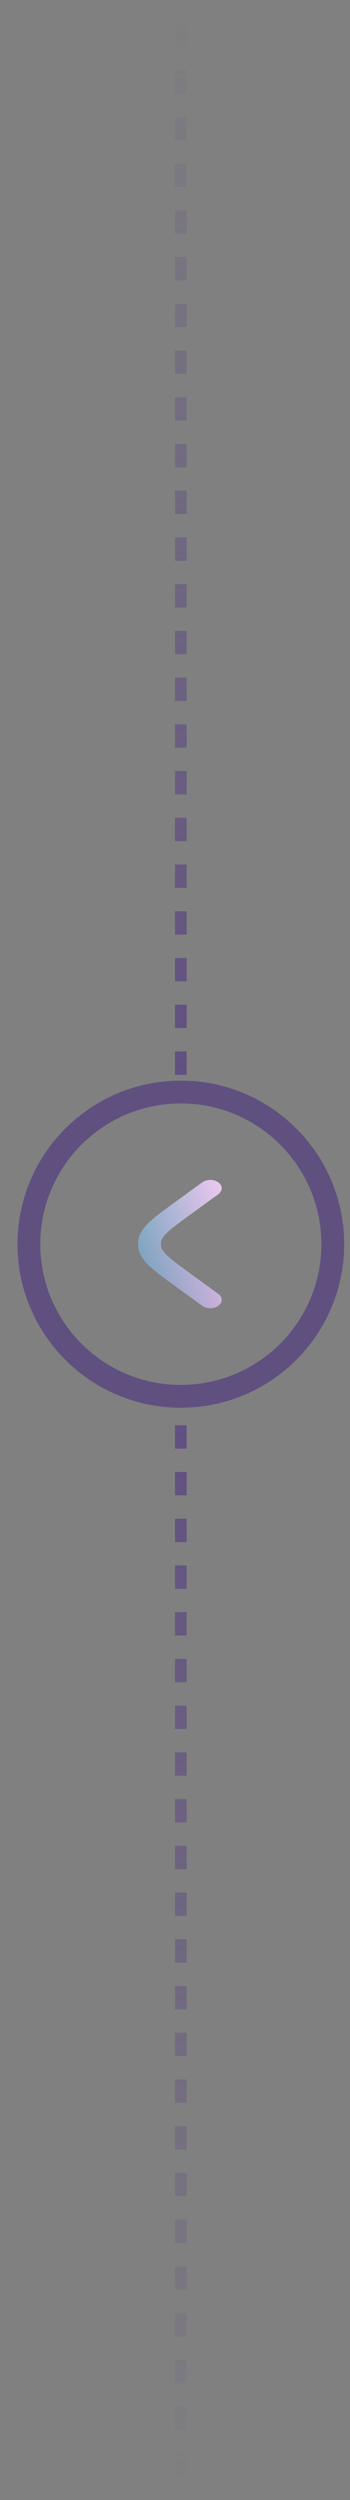 <svg width="15" height="107" viewBox="0 0 15 107" fill="none" xmlns="http://www.w3.org/2000/svg">
<rect x="0" y="0" width="15" height="107" fill="#808080" stroke="none"/>
<line y1="-0.25" x2="46" y2="-0.25" transform="matrix(0 -1 -1 0 7.5 46)" stroke="url(#paint0_linear_116_20833)" stroke-width="0.5" stroke-dasharray="1 1"/>
<path fill-rule="evenodd" clip-rule="evenodd" d="M7.75 46.25C11.616 46.25 14.75 49.384 14.75 53.25C14.75 57.116 11.616 60.25 7.75 60.25C3.884 60.25 0.75 57.116 0.75 53.25C0.75 49.384 3.884 46.25 7.75 46.25ZM13.773 53.25C13.773 49.923 11.077 47.227 7.75 47.227C4.423 47.227 1.727 49.923 1.727 53.25C1.727 56.577 4.423 59.273 7.75 59.273C11.077 59.273 13.773 56.577 13.773 53.25Z" fill="#605080"/>
<path d="M8.668 50.604C8.859 50.465 9.169 50.466 9.358 50.606C9.548 50.746 9.547 50.973 9.355 51.112L8.207 51.947C7.742 52.285 7.422 52.518 7.206 52.715C6.996 52.907 6.924 53.03 6.904 53.141C6.892 53.21 6.892 53.28 6.904 53.349C6.924 53.46 6.996 53.583 7.206 53.775C7.422 53.972 7.742 54.205 8.207 54.544L9.355 55.378C9.547 55.517 9.548 55.744 9.358 55.884C9.169 56.024 8.859 56.026 8.668 55.886L7.499 55.037C7.059 54.717 6.699 54.456 6.444 54.223C6.179 53.981 5.987 53.735 5.935 53.44C5.913 53.31 5.913 53.179 5.935 53.05C5.987 52.755 6.179 52.509 6.444 52.267C6.699 52.034 7.059 51.773 7.499 51.453L8.668 50.604Z" fill="white"/>
<path d="M8.668 50.604C8.859 50.465 9.169 50.466 9.358 50.606C9.548 50.746 9.547 50.973 9.355 51.112L8.207 51.947C7.742 52.285 7.422 52.518 7.206 52.715C6.996 52.907 6.924 53.03 6.904 53.141C6.892 53.21 6.892 53.28 6.904 53.349C6.924 53.46 6.996 53.583 7.206 53.775C7.422 53.972 7.742 54.205 8.207 54.544L9.355 55.378C9.547 55.517 9.548 55.744 9.358 55.884C9.169 56.024 8.859 56.026 8.668 55.886L7.499 55.037C7.059 54.717 6.699 54.456 6.444 54.223C6.179 53.981 5.987 53.735 5.935 53.44C5.913 53.31 5.913 53.179 5.935 53.05C5.987 52.755 6.179 52.509 6.444 52.267C6.699 52.034 7.059 51.773 7.499 51.453L8.668 50.604Z" fill="url(#paint1_linear_116_20833)"/>
<path d="M8.668 50.604C8.859 50.465 9.169 50.466 9.358 50.606C9.548 50.746 9.547 50.973 9.355 51.112L8.207 51.947C7.742 52.285 7.422 52.518 7.206 52.715C6.996 52.907 6.924 53.03 6.904 53.141C6.892 53.21 6.892 53.28 6.904 53.349C6.924 53.46 6.996 53.583 7.206 53.775C7.422 53.972 7.742 54.205 8.207 54.544L9.355 55.378C9.547 55.517 9.548 55.744 9.358 55.884C9.169 56.024 8.859 56.026 8.668 55.886L7.499 55.037C7.059 54.717 6.699 54.456 6.444 54.223C6.179 53.981 5.987 53.735 5.935 53.44C5.913 53.31 5.913 53.179 5.935 53.05C5.987 52.755 6.179 52.509 6.444 52.267C6.699 52.034 7.059 51.773 7.499 51.453L8.668 50.604Z" fill="url(#paint2_linear_116_20833)" fill-opacity="0.2" style="mix-blend-mode:lighten"/>
<line x1="7.75" y1="61" x2="7.75" y2="107" stroke="url(#paint3_linear_116_20833)" stroke-width="0.5" stroke-dasharray="1 1"/>
<defs>
<linearGradient id="paint0_linear_116_20833" x1="1.05299e-08" y1="1" x2="46" y2="1" gradientUnits="userSpaceOnUse">
<stop stop-color="#605080"/>
<stop offset="1" stop-color="#605080" stop-opacity="0"/>
</linearGradient>
<linearGradient id="paint1_linear_116_20833" x1="5.829" y1="71.088" x2="17.861" y2="66.089" gradientUnits="userSpaceOnUse">
<stop stop-color="#272755"/>
<stop offset="0.974" stop-color="#272755" stop-opacity="0"/>
</linearGradient>
<linearGradient id="paint2_linear_116_20833" x1="9.348" y1="50.828" x2="5.679" y2="51.174" gradientUnits="userSpaceOnUse">
<stop stop-color="#FF55FF"/>
<stop offset="1" stop-color="#05CCFF"/>
</linearGradient>
<linearGradient id="paint3_linear_116_20833" x1="6.5" y1="61" x2="6.5" y2="107" gradientUnits="userSpaceOnUse">
<stop stop-color="#605080"/>
<stop offset="1" stop-color="#605080" stop-opacity="0"/>
</linearGradient>
</defs>
</svg>
